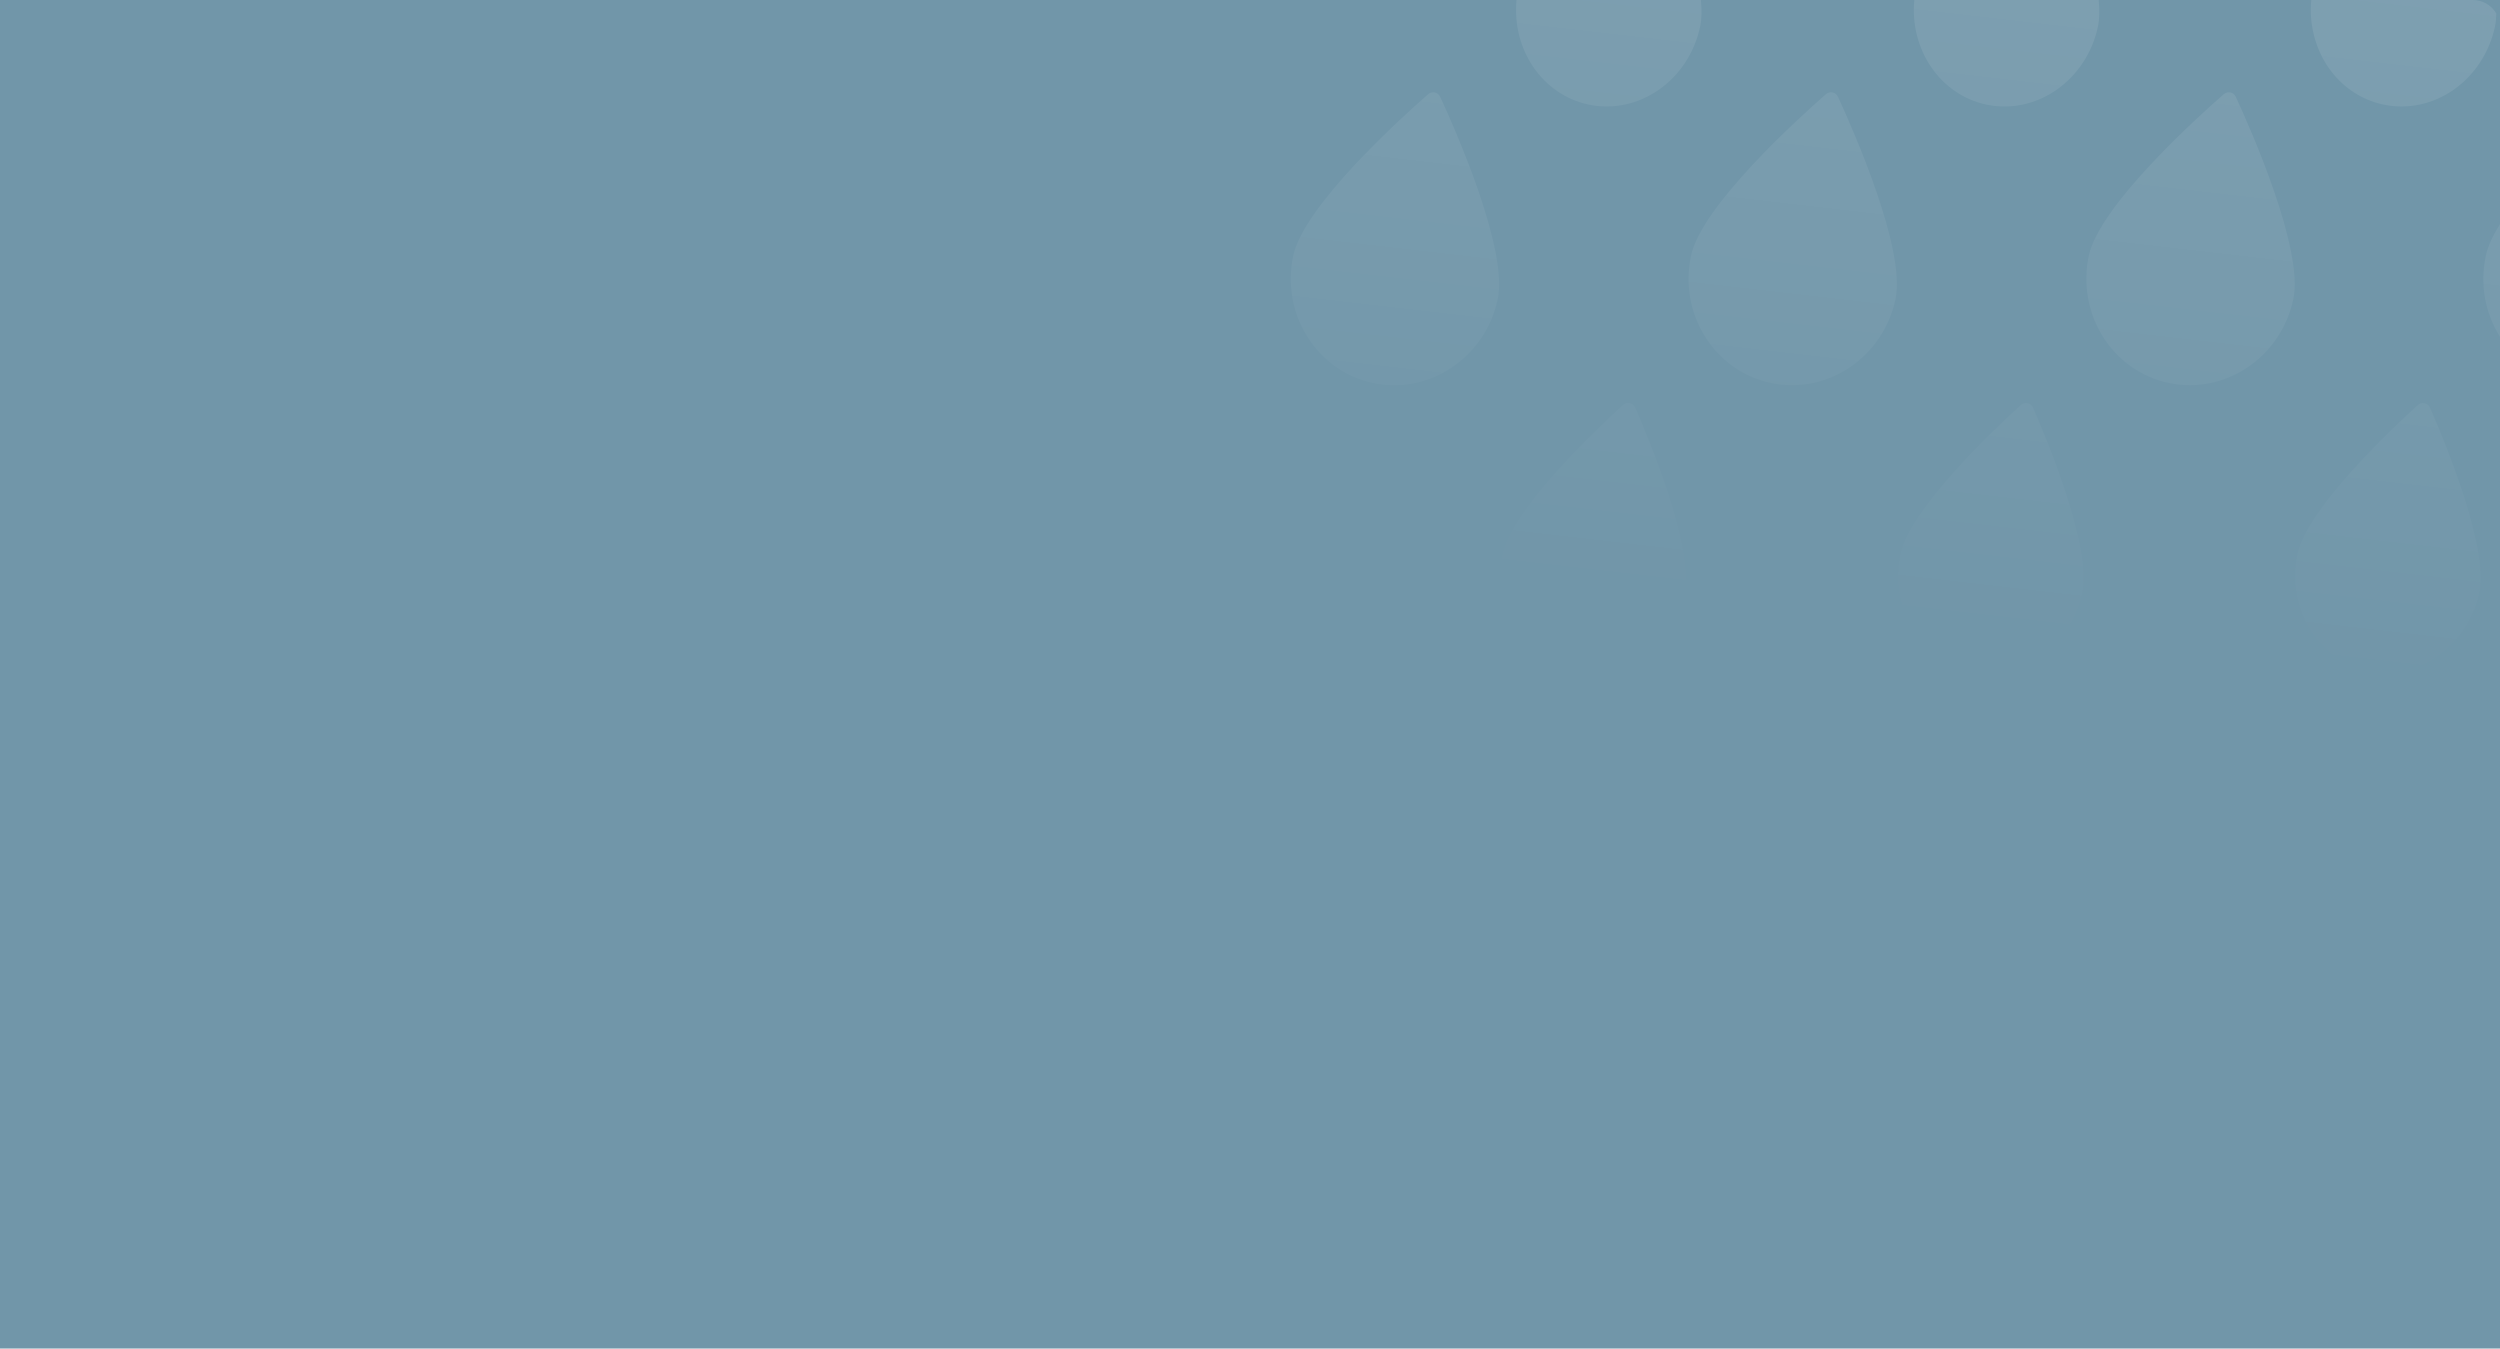 
<svg width="736" height="397" viewBox="0 0 736 397" fill="none" xmlns="http://www.w3.org/2000/svg">
    <rect width="736" height="397" fill="#7196A9"/>
    <path d="M440.933 88.084C437.288 105.232 420.845 116.279 404.225 112.747C387.606 109.214 377.075 92.446 380.722 75.286C383.829 60.669 412.149 34.997 420.441 27.737C421.594 26.727 423.346 27.1 423.988 28.491C428.611 38.496 444.04 73.468 440.933 88.084Z" fill="url(#paint0_linear_9227_18344)" fill-opacity="0.12"/>
    <path d="M558.038 88.084C554.394 105.232 537.95 116.279 521.331 112.747C504.711 109.214 494.18 92.446 497.827 75.286C500.934 60.669 529.254 34.997 537.546 27.737C538.699 26.727 540.451 27.1 541.094 28.491C545.716 38.496 561.145 73.468 558.038 88.084Z" fill="url(#paint1_linear_9227_18344)" fill-opacity="0.12"/>
    <path d="M675.155 88.084C671.51 105.232 655.067 116.279 638.447 112.747C621.828 109.214 611.296 92.446 614.944 75.286C618.051 60.669 646.371 34.997 654.663 27.737C655.816 26.727 657.568 27.1 658.21 28.491C662.833 38.496 678.262 73.468 675.155 88.084Z" fill="url(#paint2_linear_9227_18344)" fill-opacity="0.12"/>
    <path d="M495.918 174.452C492.554 190.281 477.836 200.576 463.063 197.436C448.29 194.296 439.03 178.916 442.397 163.076C445.228 149.757 470.009 126.339 477.796 119.248C478.955 118.192 480.777 118.579 481.406 120.015C485.636 129.661 498.749 161.134 495.918 174.452Z" fill="url(#paint3_linear_9227_18344)" fill-opacity="0.12"/>
    <path d="M613.028 174.452C609.664 190.281 594.946 200.576 580.173 197.436C565.4 194.296 556.14 178.916 559.507 163.076C562.338 149.757 587.118 126.339 594.906 119.248C596.065 118.192 597.886 118.579 598.516 120.015C602.746 129.661 615.859 161.134 613.028 174.452Z" fill="url(#paint4_linear_9227_18344)" fill-opacity="0.12"/>
    <path d="M729.904 174.452C726.539 190.281 711.822 200.576 697.049 197.436C682.276 194.296 673.016 178.916 676.383 163.076C679.214 149.757 703.994 126.339 711.782 119.248C712.941 118.192 714.762 118.579 715.392 120.015C719.622 129.661 732.735 161.134 729.904 174.452Z" fill="url(#paint5_linear_9227_18344)" fill-opacity="0.12"/>
    <path d="M731.82 75.286C732.409 72.514 733.905 69.344 736 65.977V99.173C731.725 92.386 729.992 83.885 731.82 75.286Z" fill="url(#paint6_linear_9227_18344)" fill-opacity="0.12"/>
    <path d="M500.531 7.805C497.166 23.634 482.449 33.929 467.676 30.789C454.017 27.886 445.071 14.519 446.46 0H500.75C501.03 2.97 500.993 5.63 500.531 7.805Z" fill="url(#paint7_linear_9227_18344)" fill-opacity="0.12"/>
    <path d="M617.641 7.805C614.276 23.634 599.559 33.929 584.786 30.789C571.127 27.886 562.181 14.519 563.57 0H617.86C618.14 2.97 618.103 5.63 617.641 7.805Z" fill="url(#paint8_linear_9227_18344)" fill-opacity="0.12"/>
    <path d="M734.516 7.805C731.152 23.634 716.434 33.929 701.661 30.789C688.003 27.886 679.057 14.519 680.446 0H728C730.946 0 733.521 1.593 734.909 3.965C734.887 5.363 734.761 6.652 734.516 7.805Z" fill="url(#paint9_linear_9227_18344)" fill-opacity="0.12"/>
    <defs>
        <linearGradient id="paint0_linear_9227_18344" x1="613" y1="-107" x2="577.044" y2="204.659" gradientUnits="userSpaceOnUse">
            <stop offset="0.084" stop-color="white"/>
            <stop offset="0.936" stop-color="white" stop-opacity="0"/>
        </linearGradient>
        <linearGradient id="paint1_linear_9227_18344" x1="613" y1="-107" x2="577.044" y2="204.659" gradientUnits="userSpaceOnUse">
            <stop offset="0.084" stop-color="white"/>
            <stop offset="0.936" stop-color="white" stop-opacity="0"/>
        </linearGradient>
        <linearGradient id="paint2_linear_9227_18344" x1="613" y1="-107" x2="577.044" y2="204.659" gradientUnits="userSpaceOnUse">
            <stop offset="0.084" stop-color="white"/>
            <stop offset="0.936" stop-color="white" stop-opacity="0"/>
        </linearGradient>
        <linearGradient id="paint3_linear_9227_18344" x1="613" y1="-107" x2="577.044" y2="204.659" gradientUnits="userSpaceOnUse">
            <stop offset="0.084" stop-color="white"/>
            <stop offset="0.936" stop-color="white" stop-opacity="0"/>
        </linearGradient>
        <linearGradient id="paint4_linear_9227_18344" x1="613" y1="-107" x2="577.044" y2="204.659" gradientUnits="userSpaceOnUse">
            <stop offset="0.084" stop-color="white"/>
            <stop offset="0.936" stop-color="white" stop-opacity="0"/>
        </linearGradient>
        <linearGradient id="paint5_linear_9227_18344" x1="613" y1="-107" x2="577.044" y2="204.659" gradientUnits="userSpaceOnUse">
            <stop offset="0.084" stop-color="white"/>
            <stop offset="0.936" stop-color="white" stop-opacity="0"/>
        </linearGradient>
        <linearGradient id="paint6_linear_9227_18344" x1="613" y1="-107" x2="577.044" y2="204.659" gradientUnits="userSpaceOnUse">
            <stop offset="0.084" stop-color="white"/>
            <stop offset="0.936" stop-color="white" stop-opacity="0"/>
        </linearGradient>
        <linearGradient id="paint7_linear_9227_18344" x1="613" y1="-107" x2="577.044" y2="204.659" gradientUnits="userSpaceOnUse">
            <stop offset="0.084" stop-color="white"/>
            <stop offset="0.936" stop-color="white" stop-opacity="0"/>
        </linearGradient>
        <linearGradient id="paint8_linear_9227_18344" x1="613" y1="-107" x2="577.044" y2="204.659" gradientUnits="userSpaceOnUse">
            <stop offset="0.084" stop-color="white"/>
            <stop offset="0.936" stop-color="white" stop-opacity="0"/>
        </linearGradient>
        <linearGradient id="paint9_linear_9227_18344" x1="613" y1="-107" x2="577.044" y2="204.659" gradientUnits="userSpaceOnUse">
            <stop offset="0.084" stop-color="white"/>
            <stop offset="0.936" stop-color="white" stop-opacity="0"/>
        </linearGradient>
    </defs>
</svg>
